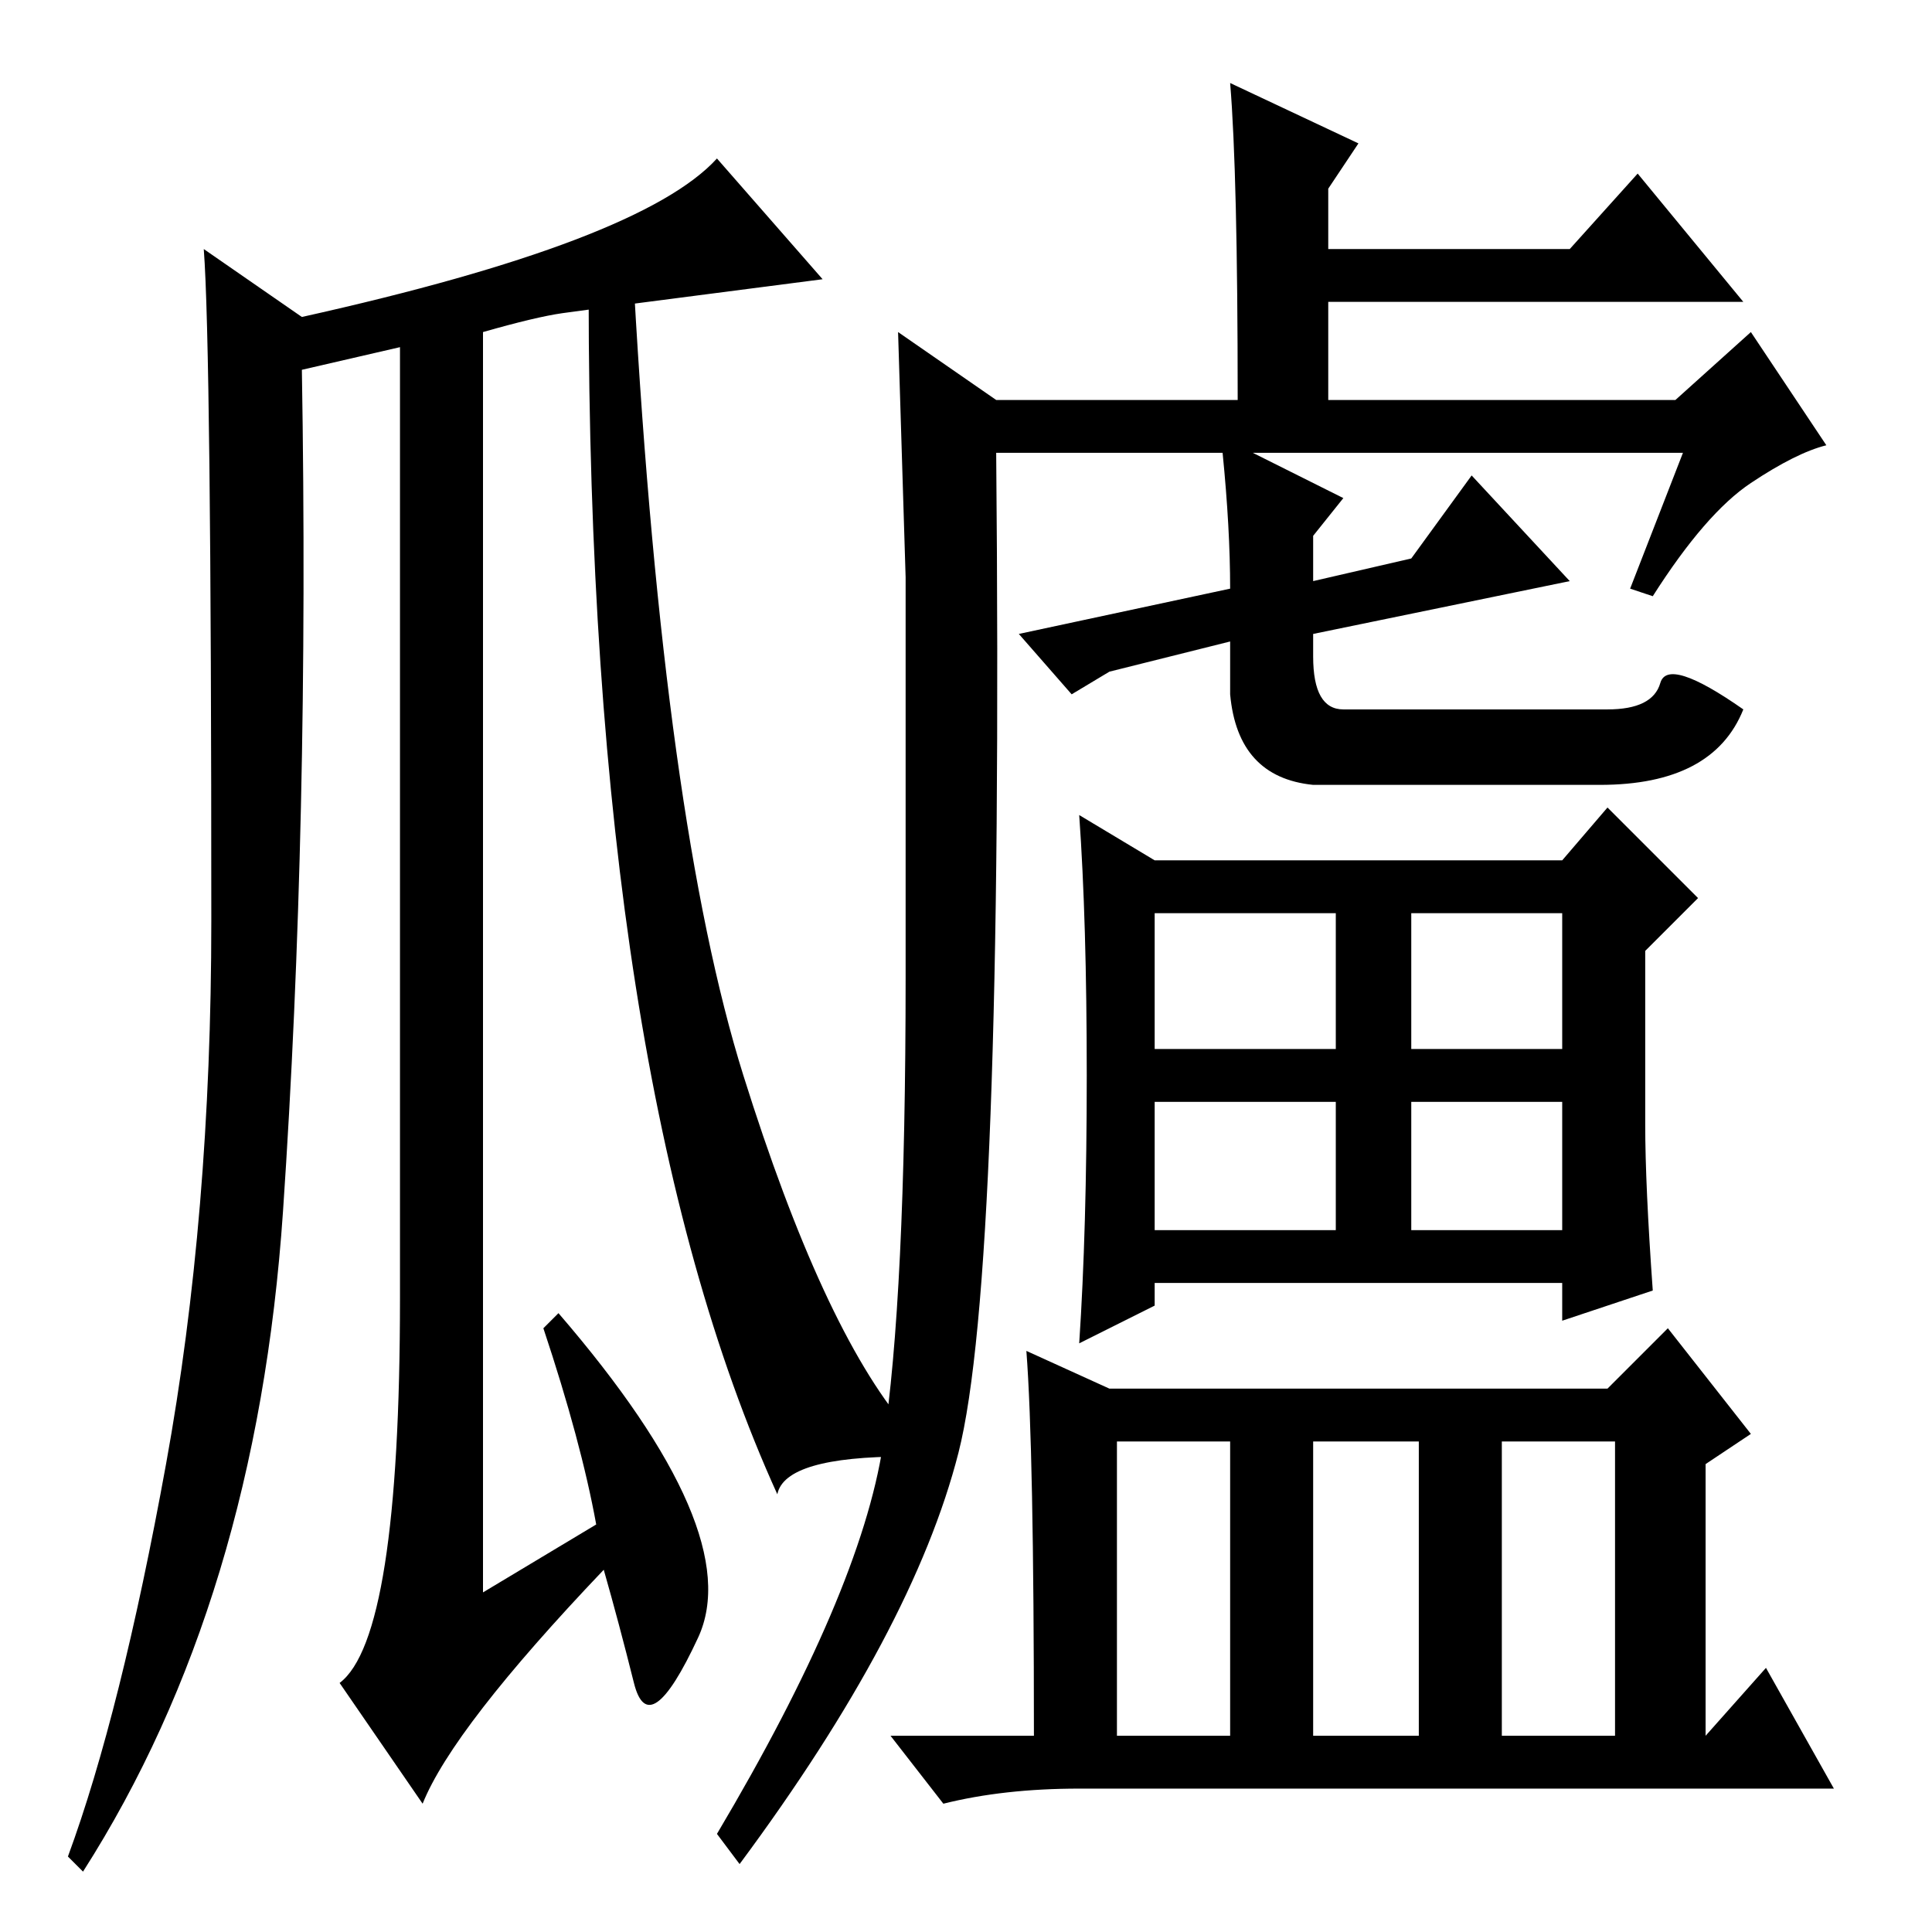 <?xml version="1.0" standalone="no"?>
<!DOCTYPE svg PUBLIC "-//W3C//DTD SVG 1.1//EN" "http://www.w3.org/Graphics/SVG/1.1/DTD/svg11.dtd" >
<svg xmlns="http://www.w3.org/2000/svg" xmlns:xlink="http://www.w3.org/1999/xlink" version="1.1" viewBox="0 -36 256 256">
  <g transform="matrix(1 0 0 -1 0 220)">
   <path fill="currentColor"
d="M27 223l13 -9q45 10 55 21l14 -16q-31 -4 -34.5 -4.5t-10.5 -2.5v-167l15 9q-2 11 -7 26l2 2q25 -29 18.5 -43t-8.5 -6t-4 15q-20 -21 -24 -31l-11 16q8 6 8 51v126l-13 -3q1 -60 -2.5 -111.5t-26.5 -87.5l-2 2q7 19 13 52t6 72q0 76 -1 89zM119 212l13 -9h32q0 30 -1 42
l17 -8l-4 -6v-8h32l9 10l14 -17h-55v-13h46l10 9l10 -15q-4 -1 -10 -5t-13 -15l-3 1l7 18h-57l12 -6l-4 -5v-6l13 3l8 11l13 -14l-34 -7v-3q0 -7 4 -7h35q6 0 7 3.5t11 -3.5q-4 -10 -19 -10h-38q-10 1 -11 12v7l-16 -4l-5 -3l-7 8l28 6q0 8 -1 18h-30q1 -109 -5 -132.5
t-29 -54.5l-3 4q19 32 22 51.5t3 62v53t-1 32.5zM144 113.5q0 20.5 -1 34.5l10 -6h54l6 7l12 -12l-7 -7v-23q0 -8 1 -22l-12 -4v5h-54v-3l-10 -5q1 15 1 35.5zM153 117h24v18h-24v-18zM187 117h20v18h-20v-18zM153 93h24v17h-24v-17zM187 93h20v17h-20v-17zM148 26h15v39
h-15v-39zM174 26h14v39h-14v-39zM199 26h15v39h-15v-39zM136 77l11 -5h66l8 8l11 -14l-6 -4v-36l8 9l9 -16h-100q-10 0 -18 -2l-7 9h19q0 38 -1 51zM120 67v-4q-16 0 -17 -5q-25 55 -25 159l6 1q4 -71 14.5 -104.5t21.5 -46.5z" />
  </g>

</svg>
